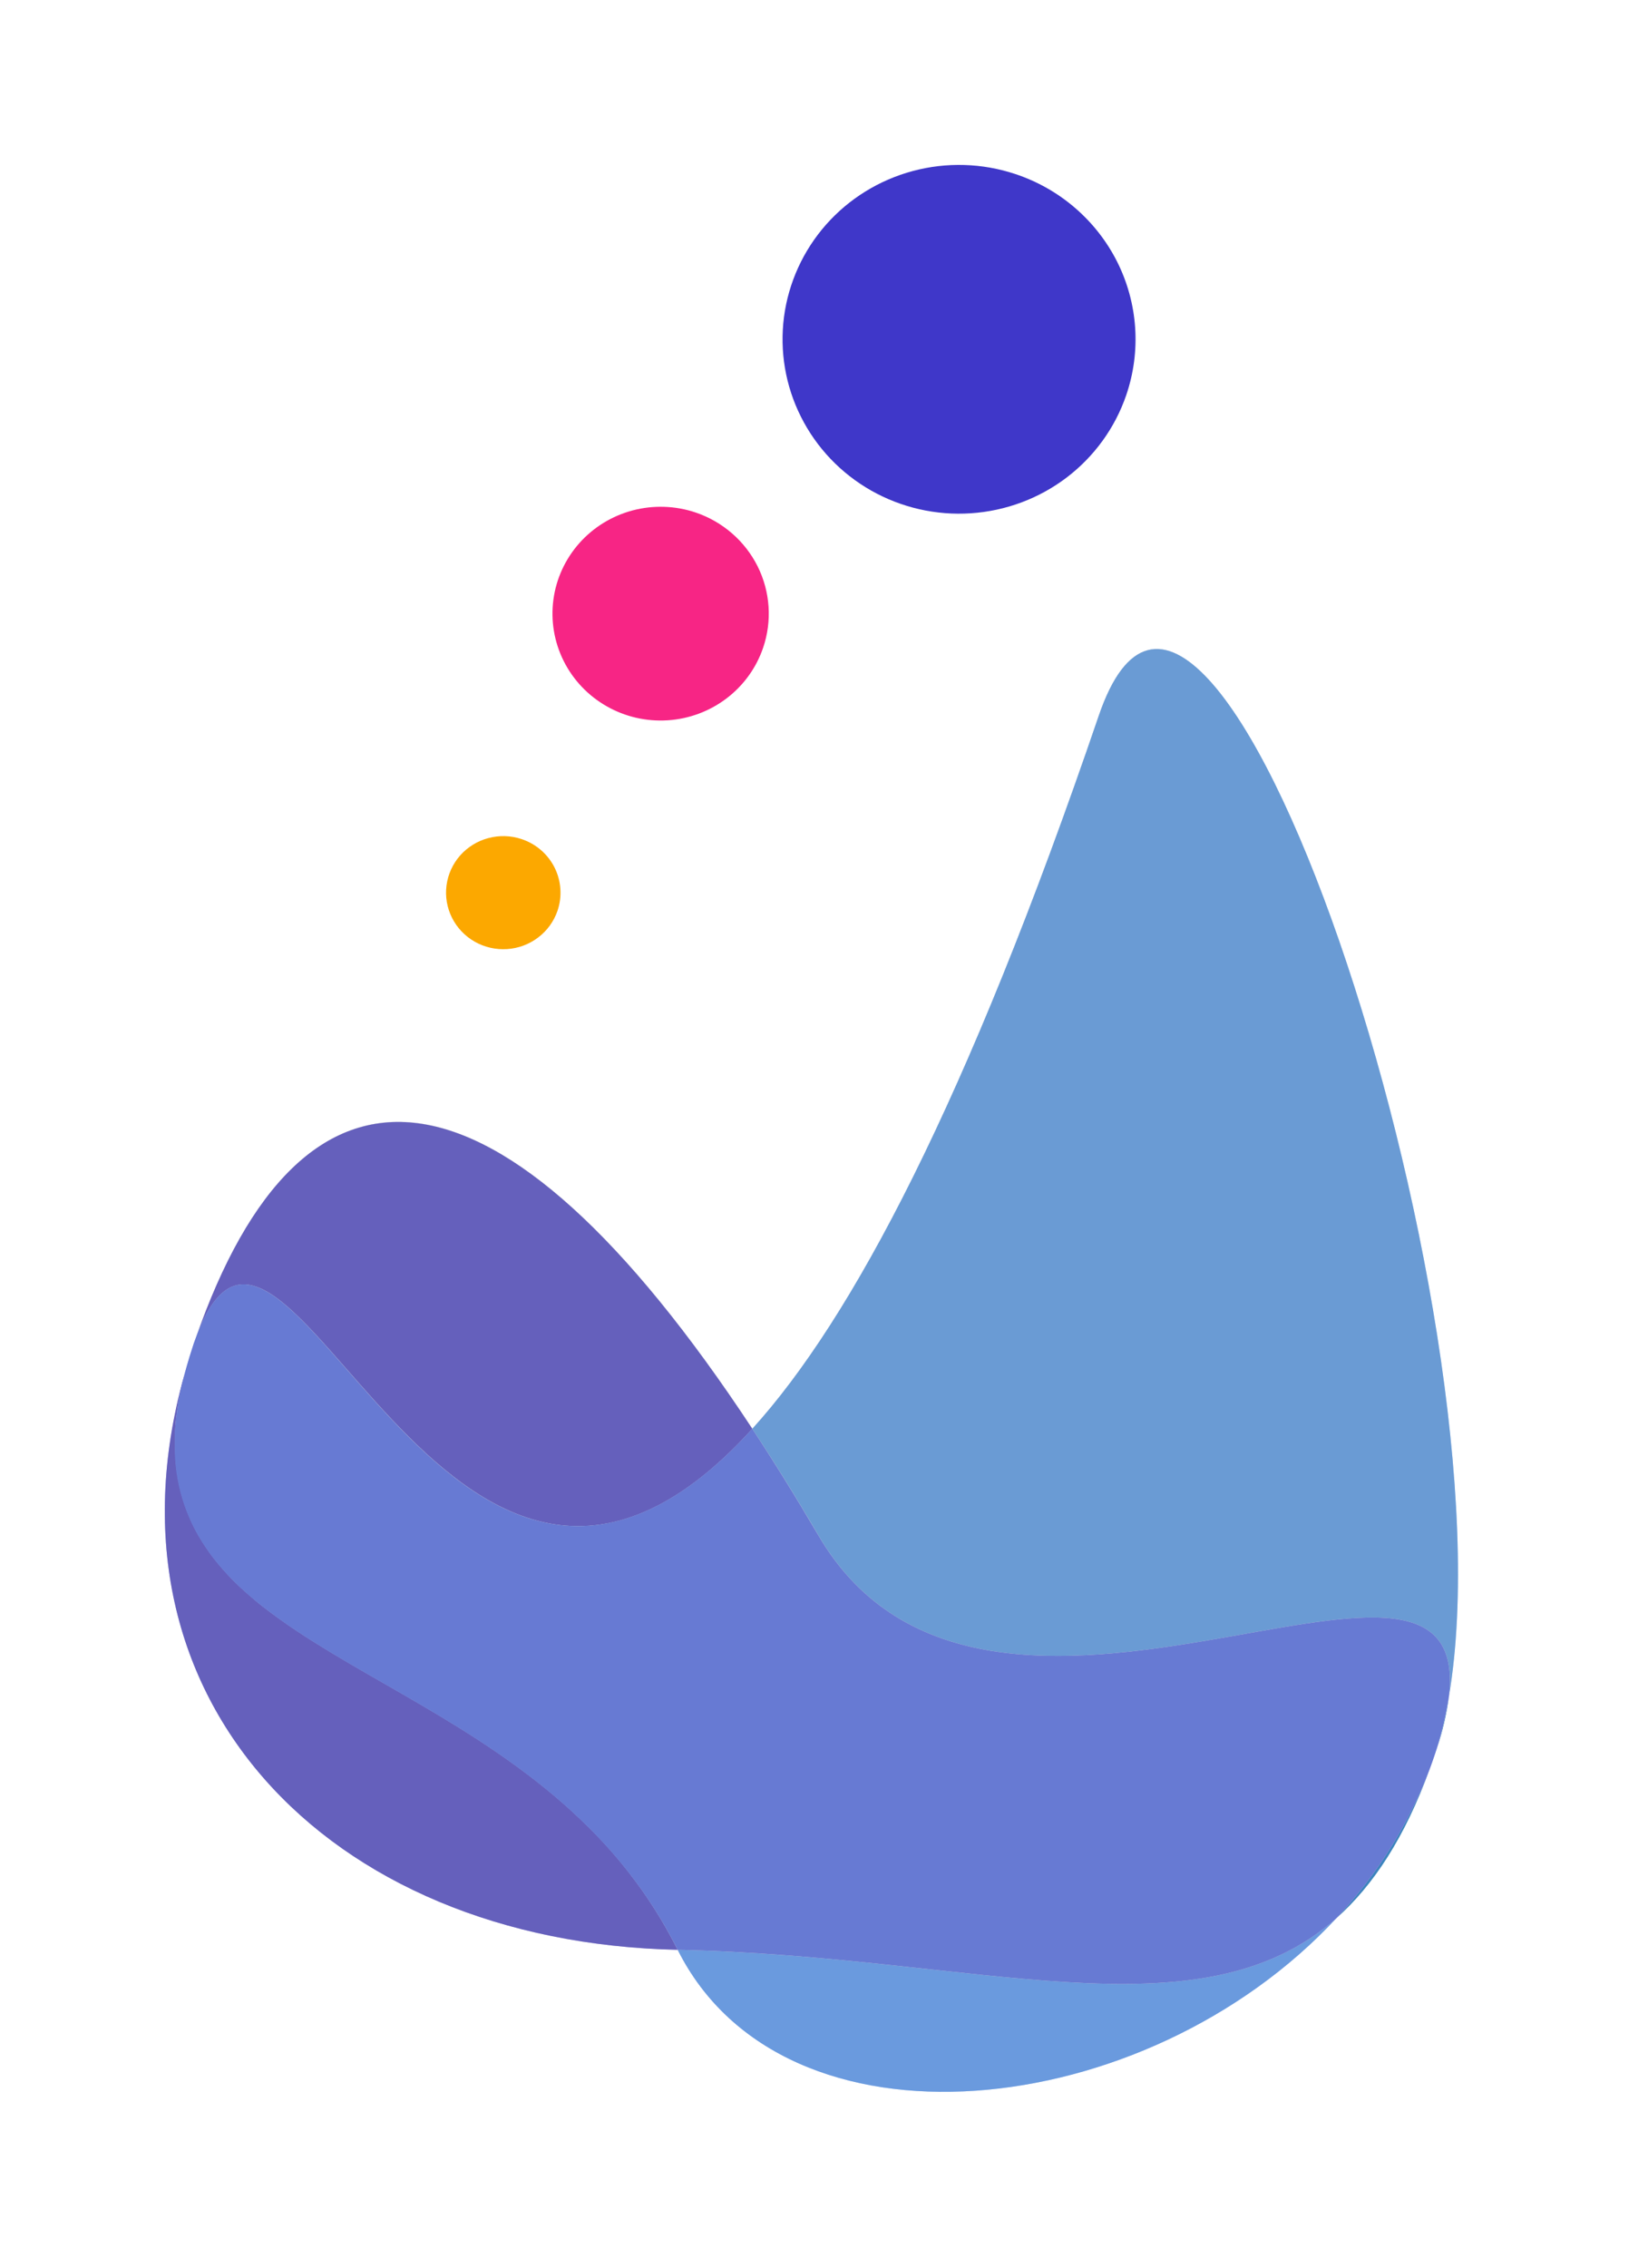 <svg width="40" height="55" viewBox="0 0 40 55" fill="none" xmlns="http://www.w3.org/2000/svg">
<g filter="url(#filter0_d)">
<path d="M18.26 30.654C10.819 38.856 6.876 22.578 4.748 28.467C7.339 21.016 12.07 21.265 18.26 30.654Z" fill="#3F37C9"/>
<path d="M16.448 43.291C7.902 43.108 2.208 37.106 4.516 29.2C4.498 29.263 4.483 29.325 4.468 29.382C4.419 29.576 4.378 29.756 4.342 29.945C4.332 29.993 4.324 30.041 4.319 30.089C4.308 30.158 4.296 30.225 4.289 30.291C4.281 30.358 4.274 30.416 4.267 30.473L4.256 30.607C4.252 30.674 4.252 30.743 4.252 30.808C4.252 30.872 4.252 30.967 4.252 31.044C4.238 31.936 4.502 32.809 5.01 33.546C5.057 33.619 5.108 33.689 5.161 33.758C5.367 34.026 5.595 34.276 5.843 34.506C5.957 34.612 6.077 34.715 6.199 34.819C6.322 34.922 6.452 35.021 6.585 35.121L6.787 35.268C6.921 35.365 7.062 35.461 7.206 35.557C9.285 36.939 12.077 38.122 14.278 40.308C14.355 40.383 14.431 40.46 14.504 40.538C15.288 41.355 15.943 42.282 16.448 43.291Z" fill="#3F37C9"/>
<path d="M27.336 5.583C27.065 6.375 26.562 7.07 25.891 7.581C25.22 8.091 24.411 8.393 23.566 8.449C22.721 8.506 21.878 8.313 21.143 7.897C20.409 7.48 19.816 6.858 19.44 6.108C19.063 5.359 18.921 4.516 19.029 3.687C19.138 2.858 19.493 2.079 20.05 1.448C20.607 0.818 21.341 0.365 22.158 0.147C22.976 -0.072 23.841 -0.046 24.643 0.221C25.177 0.398 25.67 0.677 26.094 1.043C26.518 1.408 26.866 1.853 27.116 2.35C27.366 2.848 27.514 3.39 27.552 3.945C27.59 4.499 27.516 5.056 27.336 5.583V5.583Z" fill="#3F37C9"/>
<path d="M13.532 18.089C13.444 18.346 13.281 18.572 13.063 18.737C12.845 18.903 12.583 19.001 12.309 19.019C12.035 19.037 11.761 18.975 11.523 18.84C11.285 18.705 11.093 18.503 10.971 18.26C10.849 18.017 10.802 17.744 10.838 17.474C10.873 17.206 10.988 16.953 11.169 16.748C11.35 16.544 11.588 16.397 11.853 16.327C12.118 16.256 12.399 16.264 12.659 16.351C12.832 16.408 12.992 16.499 13.129 16.617C13.267 16.736 13.379 16.88 13.46 17.041C13.541 17.203 13.589 17.378 13.601 17.558C13.614 17.738 13.59 17.918 13.532 18.089V18.089Z" fill="#FCA800"/>
<path d="M34.702 38.904C34.098 40.561 33.341 41.718 32.44 42.52C33.424 41.47 34.192 40.242 34.702 38.904V38.904Z" fill="#0070CC"/>
<path d="M35.169 37.143C35.112 37.575 35.012 38.001 34.873 38.414C35.001 37.997 35.1 37.573 35.169 37.143V37.143Z" fill="#0070CC"/>
<g style="mix-blend-mode:overlay">
<path d="M32.44 42.52C27.798 47.516 19.027 48.437 16.448 43.291C23.7 43.443 29.086 45.487 32.44 42.52Z" fill="#4893FF"/>
</g>
<path d="M35.169 37.139C35.789 31.754 23.97 40.222 19.874 33.254C19.327 32.32 18.789 31.453 18.26 30.654C20.674 27.995 23.458 22.76 26.668 13.361C29.319 5.594 36.754 27.778 35.169 37.139Z" fill="#4895EF"/>
<path d="M35.169 37.139C35.1 37.569 35.001 37.994 34.873 38.41C34.854 38.474 34.831 38.535 34.811 38.597C34.777 38.701 34.739 38.804 34.702 38.905C34.192 40.244 33.424 41.472 32.44 42.521C29.086 45.487 23.7 43.443 16.448 43.291C15.94 42.281 15.281 41.353 14.494 40.537C14.421 40.459 14.345 40.381 14.268 40.307C12.067 38.121 9.274 36.94 7.196 35.556C7.052 35.46 6.91 35.364 6.777 35.267L6.575 35.119C6.442 35.02 6.313 34.92 6.189 34.818C6.066 34.715 5.947 34.611 5.833 34.505C5.585 34.275 5.357 34.024 5.151 33.757C5.098 33.688 5.046 33.618 5 33.545C4.492 32.808 4.227 31.934 4.242 31.043C4.242 30.966 4.242 30.886 4.242 30.806C4.242 30.727 4.242 30.682 4.253 30.611L4.265 30.477C4.265 30.417 4.279 30.352 4.286 30.295C4.294 30.238 4.305 30.162 4.317 30.093C4.322 30.045 4.329 29.996 4.339 29.948C4.371 29.766 4.411 29.574 4.466 29.386C4.484 29.308 4.507 29.229 4.529 29.148C4.534 29.136 4.537 29.122 4.54 29.109C4.548 29.088 4.553 29.066 4.559 29.046C4.582 28.962 4.608 28.88 4.635 28.796C4.661 28.713 4.68 28.653 4.704 28.581C4.718 28.541 4.731 28.503 4.746 28.466C6.874 22.577 10.808 38.855 18.259 30.653C18.786 31.453 19.324 32.32 19.872 33.253C23.97 40.222 35.789 31.754 35.169 37.139Z" fill="#4361EE"/>
<path d="M18.522 11.712C18.356 12.198 18.048 12.625 17.636 12.938C17.224 13.251 16.728 13.436 16.209 13.47C15.691 13.504 15.174 13.386 14.724 13.129C14.274 12.873 13.911 12.491 13.681 12.031C13.451 11.571 13.364 11.054 13.432 10.545C13.499 10.037 13.719 9.559 14.061 9.174C14.404 8.788 14.854 8.512 15.357 8.379C15.858 8.247 16.389 8.264 16.881 8.429C17.539 8.651 18.081 9.121 18.389 9.736C18.696 10.351 18.744 11.062 18.522 11.712V11.712Z" fill="#F72585"/>
<g style="mix-blend-mode:soft-light" opacity="0.37">
<path d="M35.169 37.139C35.112 37.571 35.013 37.997 34.873 38.41C34.854 38.474 34.831 38.535 34.811 38.597C34.777 38.701 34.739 38.804 34.702 38.905C34.099 40.562 33.341 41.719 32.44 42.521C27.798 47.516 19.028 48.437 16.448 43.291C7.902 43.108 2.208 37.106 4.516 29.2C4.516 29.182 4.527 29.163 4.531 29.144C4.536 29.132 4.54 29.119 4.543 29.106C4.55 29.084 4.555 29.062 4.562 29.042C4.584 28.959 4.611 28.876 4.637 28.793C4.664 28.709 4.683 28.649 4.707 28.577C4.721 28.537 4.733 28.5 4.748 28.462C7.339 21.011 12.073 21.26 18.261 30.649C20.676 27.99 23.459 22.755 26.669 13.356C29.319 5.594 36.754 27.778 35.169 37.139Z" fill="#A5A5A5"/>
</g>
</g>
<defs>
<filter id="filter0_d" x="0" y="0" width="39.389" height="54.735" filterUnits="userSpaceOnUse" color-interpolation-filters="sRGB">
<feFlood flood-opacity="0" result="BackgroundImageFix"/>
<feColorMatrix in="SourceAlpha" type="matrix" values="0 0 0 0 0 0 0 0 0 0 0 0 0 0 0 0 0 0 127 0"/>
<feOffset dy="4"/>
<feGaussianBlur stdDeviation="2"/>
<feColorMatrix type="matrix" values="0 0 0 0 0 0 0 0 0 0 0 0 0 0 0 0 0 0 0.25 0"/>
<feBlend mode="normal" in2="BackgroundImageFix" result="effect1_dropShadow"/>
<feBlend mode="normal" in="SourceGraphic" in2="effect1_dropShadow" result="shape"/>
</filter>
</defs>
</svg>
